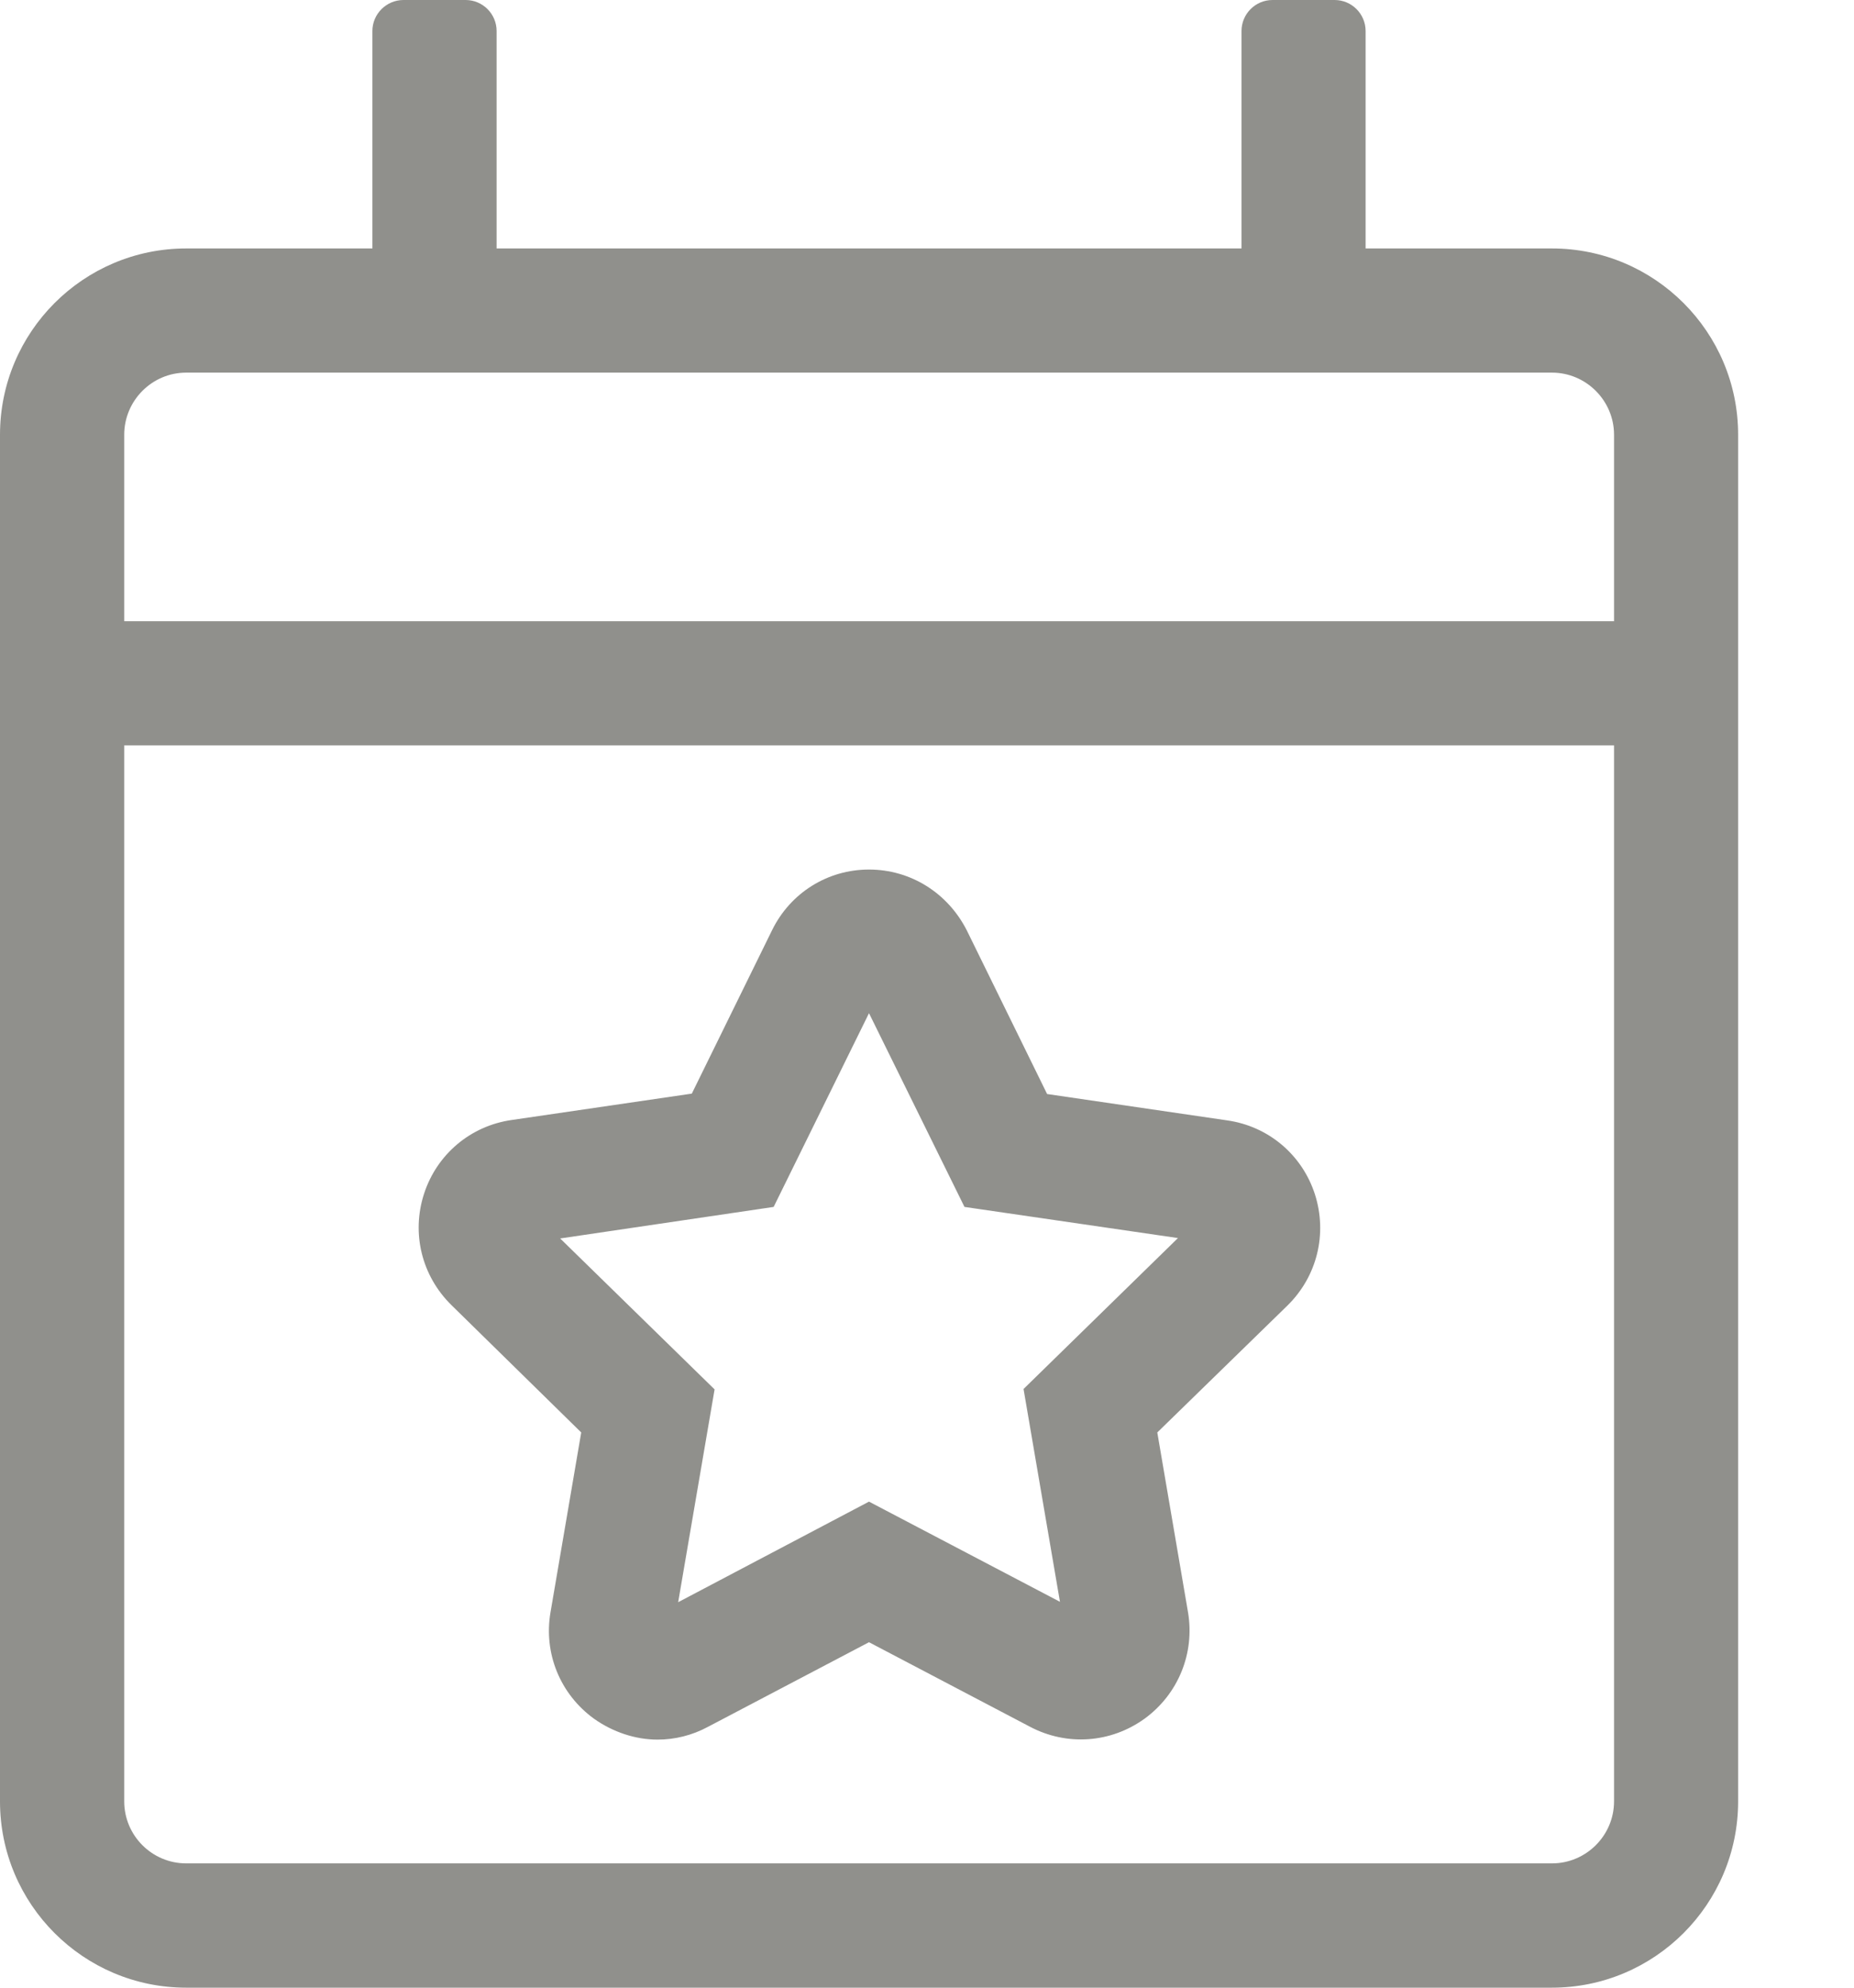 <svg width="14" height="15" viewBox="0 0 14 15" fill="none" xmlns="http://www.w3.org/2000/svg">
<g clip-path="url(#clip0_4_281)">
<path d="M4.389 10.81L4.157 12.167C4.104 12.477 4.23 12.785 4.485 12.97C4.629 13.072 4.799 13.128 4.966 13.128C5.095 13.128 5.227 13.096 5.347 13.031L6.562 12.393L7.778 13.031C8.057 13.178 8.388 13.154 8.643 12.97C8.897 12.785 9.023 12.477 8.971 12.167L8.739 10.81L9.721 9.853C9.946 9.633 10.025 9.311 9.929 9.012C9.832 8.713 9.577 8.499 9.267 8.455L7.907 8.256L7.301 7.022C7.157 6.738 6.876 6.562 6.562 6.562C6.249 6.562 5.968 6.738 5.83 7.02L5.224 8.253L3.864 8.452C3.554 8.496 3.299 8.71 3.202 9.009C3.105 9.308 3.185 9.63 3.41 9.85L4.389 10.81ZM5.842 9.108L6.562 7.646L7.283 9.108L8.895 9.343L7.729 10.482L8.004 12.088L6.562 11.332L5.121 12.091L5.396 10.485L4.23 9.346L5.842 9.108V9.108ZM11.719 1.875H10.312V0.234C10.312 0.105 10.207 0 10.078 0H9.609C9.48 0 9.375 0.105 9.375 0.234V1.875H3.75V0.234C3.75 0.105 3.645 0 3.516 0H3.047C2.918 0 2.812 0.105 2.812 0.234V1.875H1.406C0.63 1.875 0 2.505 0 3.281V13.594C0 14.37 0.63 15 1.406 15H11.719C12.495 15 13.125 14.37 13.125 13.594V3.281C13.125 2.505 12.495 1.875 11.719 1.875ZM12.188 13.594C12.188 13.852 11.977 14.062 11.719 14.062H1.406C1.148 14.062 0.938 13.852 0.938 13.594V5.625H12.188V13.594ZM12.188 4.688H0.938V3.281C0.938 3.023 1.148 2.812 1.406 2.812H11.719C11.977 2.812 12.188 3.023 12.188 3.281V4.688Z" fill="#90908c"/>
</g>
<defs>
<clipPath id="clip0_4_281">
<rect width="13.125" height="15" fill="white"/>
</clipPath>
</defs>
</svg>
